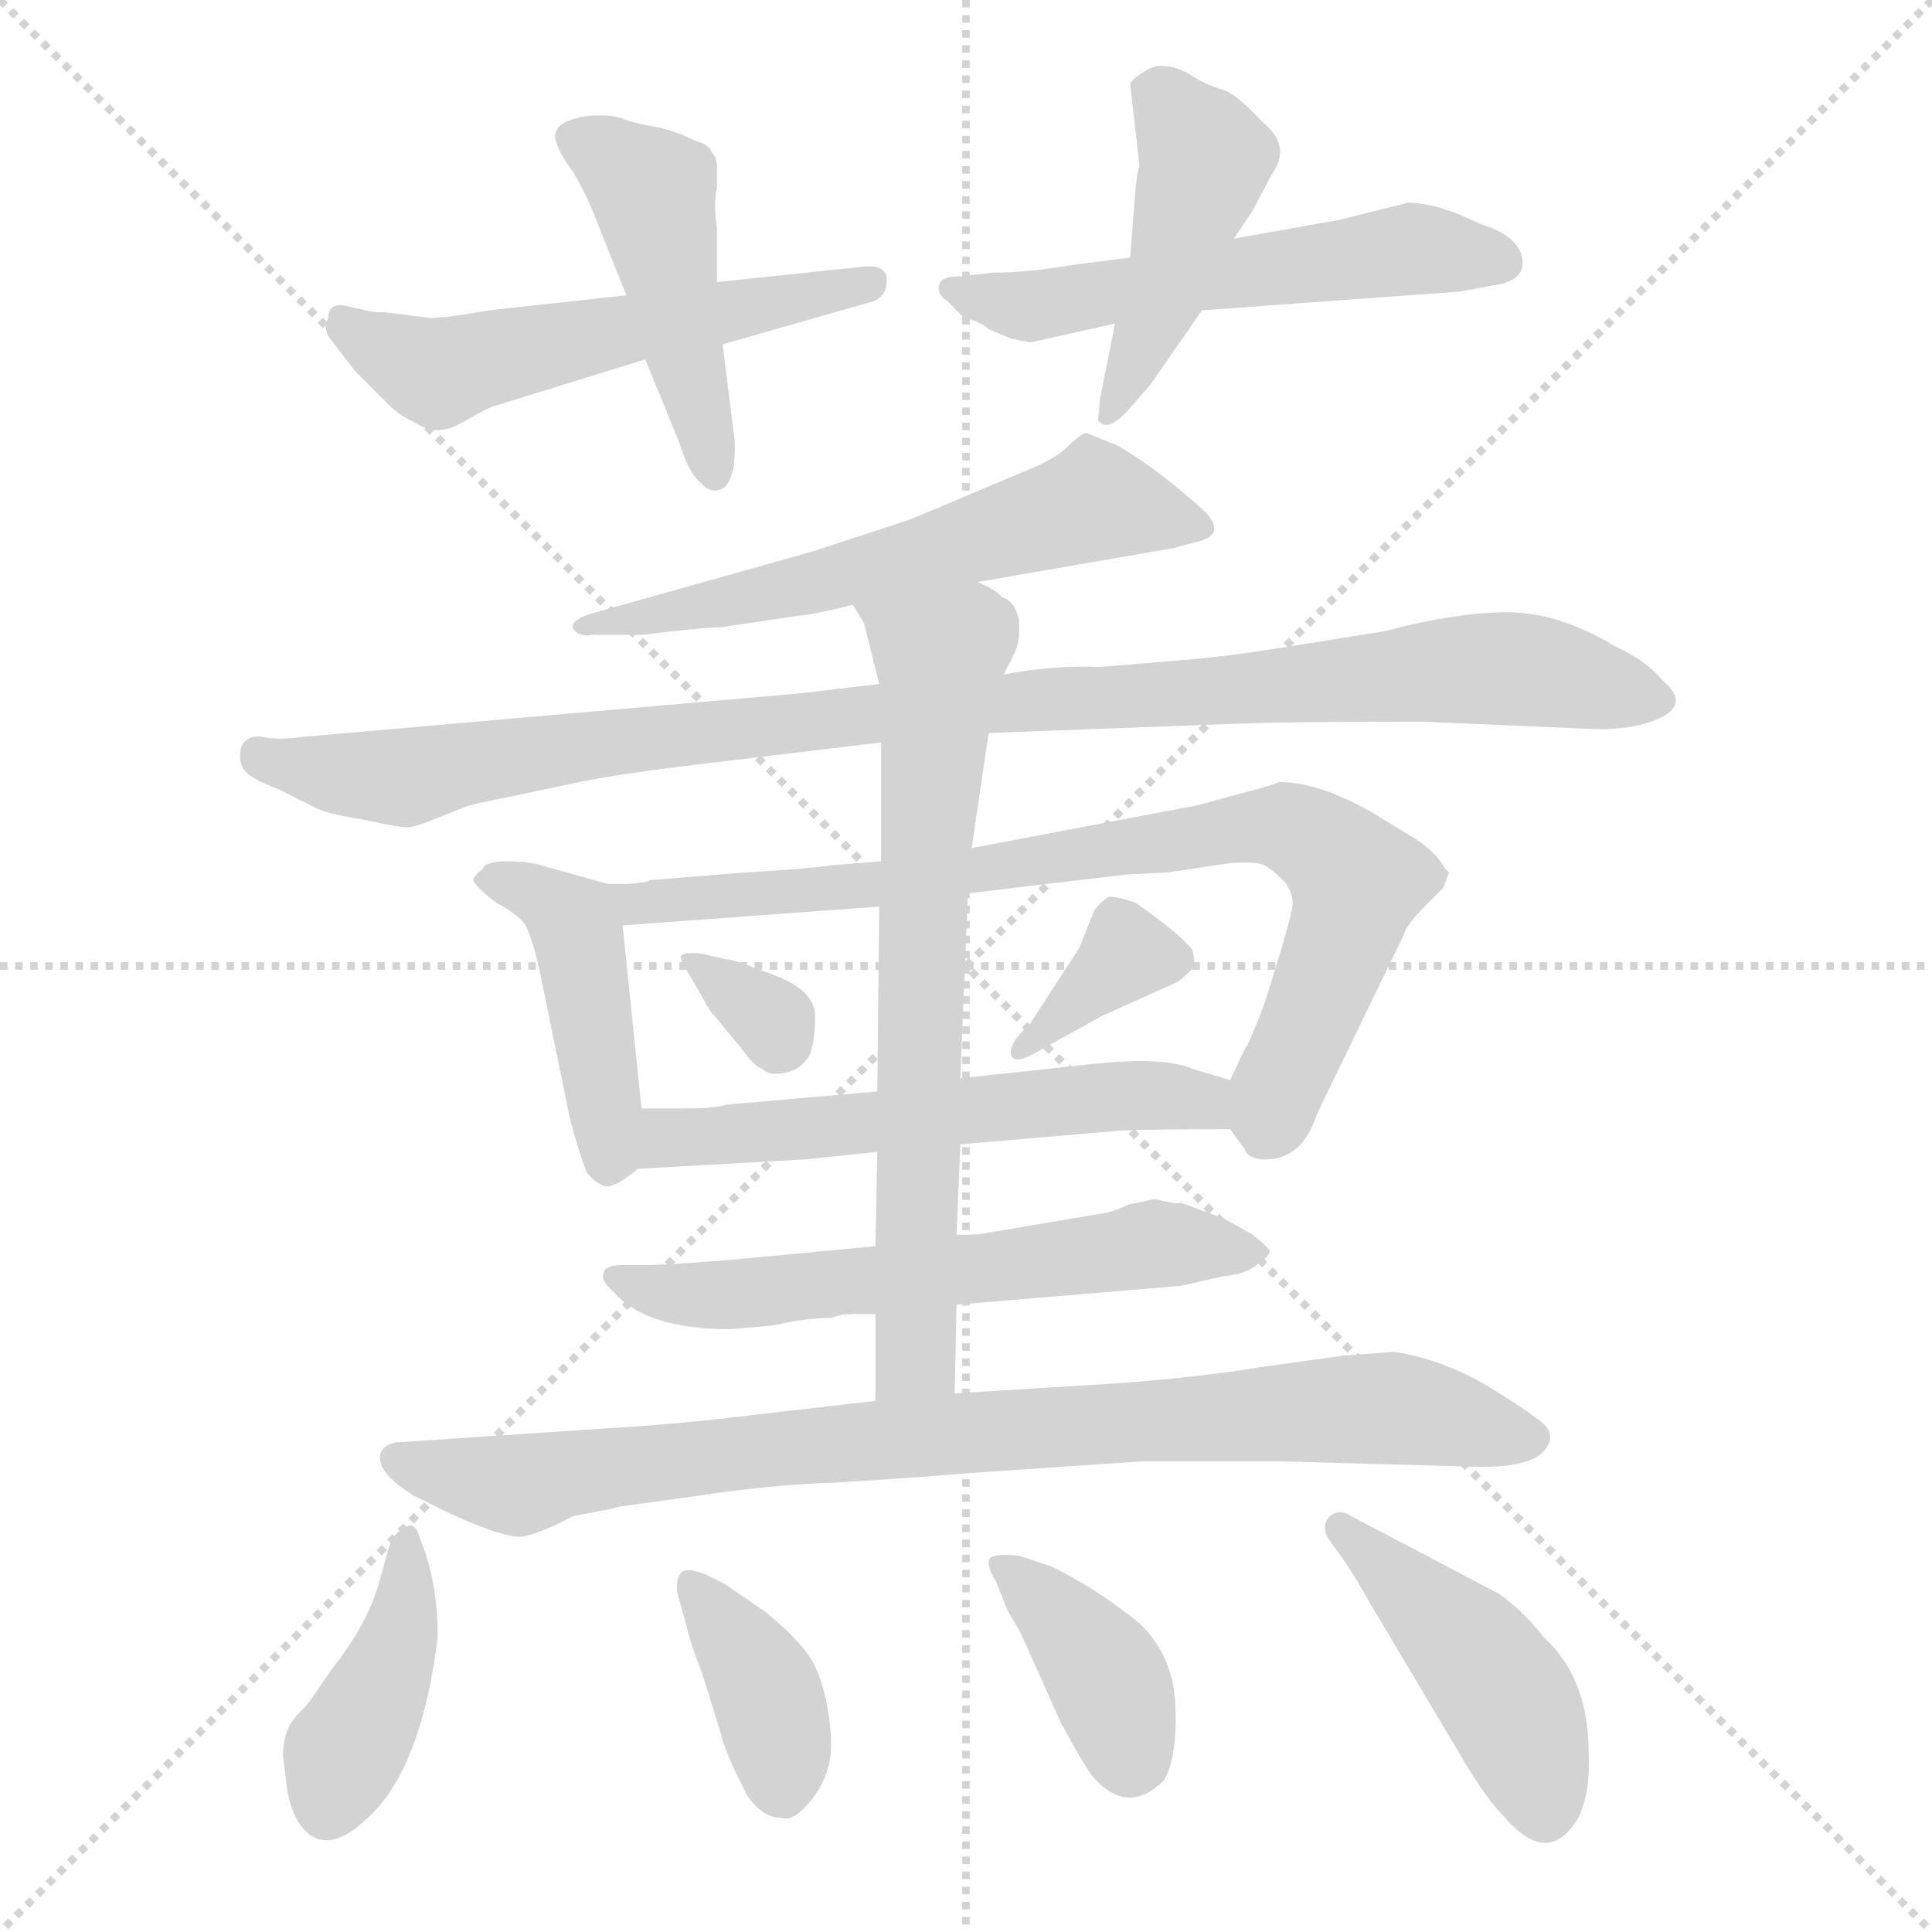 <svg version="1.1" viewBox="0 0 1024 1024" xmlns="http://www.w3.org/2000/svg">
  <g stroke="lightgray" stroke-dasharray="1,1" stroke-width="1" transform="scale(4, 4)">
    <line x1="0" y1="0" x2="256" y2="256"></line>
    <line x1="256" y1="0" x2="0" y2="256"></line>
    <line x1="128" y1="0" x2="128" y2="256"></line>
    <line x1="0" y1="128" x2="256" y2="128"></line>
  </g>
<g transform="scale(1, -1) translate(0, -855)">
   <style type="text/css">
    @keyframes keyframes0 {
      from {
       stroke: blue;
       stroke-dashoffset: 543;
       stroke-width: 128;
       }
       64% {
       animation-timing-function: step-end;
       stroke: blue;
       stroke-dashoffset: 0;
       stroke-width: 128;
       }
       to {
       stroke: black;
       stroke-width: 1024;
       }
       }
       #make-me-a-hanzi-animation-0 {
         animation: keyframes0 0.692s both;
         animation-delay: 0s;
         animation-timing-function: linear;
       }
    @keyframes keyframes1 {
      from {
       stroke: blue;
       stroke-dashoffset: 459;
       stroke-width: 128;
       }
       60% {
       animation-timing-function: step-end;
       stroke: blue;
       stroke-dashoffset: 0;
       stroke-width: 128;
       }
       to {
       stroke: black;
       stroke-width: 1024;
       }
       }
       #make-me-a-hanzi-animation-1 {
         animation: keyframes1 0.624s both;
         animation-delay: 0.692s;
         animation-timing-function: linear;
       }
    @keyframes keyframes2 {
      from {
       stroke: blue;
       stroke-dashoffset: 549;
       stroke-width: 128;
       }
       64% {
       animation-timing-function: step-end;
       stroke: blue;
       stroke-dashoffset: 0;
       stroke-width: 128;
       }
       to {
       stroke: black;
       stroke-width: 1024;
       }
       }
       #make-me-a-hanzi-animation-2 {
         animation: keyframes2 0.697s both;
         animation-delay: 1.315s;
         animation-timing-function: linear;
       }
    @keyframes keyframes3 {
      from {
       stroke: blue;
       stroke-dashoffset: 442;
       stroke-width: 128;
       }
       59% {
       animation-timing-function: step-end;
       stroke: blue;
       stroke-dashoffset: 0;
       stroke-width: 128;
       }
       to {
       stroke: black;
       stroke-width: 1024;
       }
       }
       #make-me-a-hanzi-animation-3 {
         animation: keyframes3 0.61s both;
         animation-delay: 2.012s;
         animation-timing-function: linear;
       }
    @keyframes keyframes4 {
      from {
       stroke: blue;
       stroke-dashoffset: 573;
       stroke-width: 128;
       }
       65% {
       animation-timing-function: step-end;
       stroke: blue;
       stroke-dashoffset: 0;
       stroke-width: 128;
       }
       to {
       stroke: black;
       stroke-width: 1024;
       }
       }
       #make-me-a-hanzi-animation-4 {
         animation: keyframes4 0.716s both;
         animation-delay: 2.622s;
         animation-timing-function: linear;
       }
    @keyframes keyframes5 {
      from {
       stroke: blue;
       stroke-dashoffset: 1002;
       stroke-width: 128;
       }
       77% {
       animation-timing-function: step-end;
       stroke: blue;
       stroke-dashoffset: 0;
       stroke-width: 128;
       }
       to {
       stroke: black;
       stroke-width: 1024;
       }
       }
       #make-me-a-hanzi-animation-5 {
         animation: keyframes5 1.065s both;
         animation-delay: 3.338s;
         animation-timing-function: linear;
       }
    @keyframes keyframes6 {
      from {
       stroke: blue;
       stroke-dashoffset: 440;
       stroke-width: 128;
       }
       59% {
       animation-timing-function: step-end;
       stroke: blue;
       stroke-dashoffset: 0;
       stroke-width: 128;
       }
       to {
       stroke: black;
       stroke-width: 1024;
       }
       }
       #make-me-a-hanzi-animation-6 {
         animation: keyframes6 0.608s both;
         animation-delay: 4.404s;
         animation-timing-function: linear;
       }
    @keyframes keyframes7 {
      from {
       stroke: blue;
       stroke-dashoffset: 801;
       stroke-width: 128;
       }
       72% {
       animation-timing-function: step-end;
       stroke: blue;
       stroke-dashoffset: 0;
       stroke-width: 128;
       }
       to {
       stroke: black;
       stroke-width: 1024;
       }
       }
       #make-me-a-hanzi-animation-7 {
         animation: keyframes7 0.902s both;
         animation-delay: 5.012s;
         animation-timing-function: linear;
       }
    @keyframes keyframes8 {
      from {
       stroke: blue;
       stroke-dashoffset: 320;
       stroke-width: 128;
       }
       51% {
       animation-timing-function: step-end;
       stroke: blue;
       stroke-dashoffset: 0;
       stroke-width: 128;
       }
       to {
       stroke: black;
       stroke-width: 1024;
       }
       }
       #make-me-a-hanzi-animation-8 {
         animation: keyframes8 0.51s both;
         animation-delay: 5.914s;
         animation-timing-function: linear;
       }
    @keyframes keyframes9 {
      from {
       stroke: blue;
       stroke-dashoffset: 354;
       stroke-width: 128;
       }
       54% {
       animation-timing-function: step-end;
       stroke: blue;
       stroke-dashoffset: 0;
       stroke-width: 128;
       }
       to {
       stroke: black;
       stroke-width: 1024;
       }
       }
       #make-me-a-hanzi-animation-9 {
         animation: keyframes9 0.538s both;
         animation-delay: 6.424s;
         animation-timing-function: linear;
       }
    @keyframes keyframes10 {
      from {
       stroke: blue;
       stroke-dashoffset: 562;
       stroke-width: 128;
       }
       65% {
       animation-timing-function: step-end;
       stroke: blue;
       stroke-dashoffset: 0;
       stroke-width: 128;
       }
       to {
       stroke: black;
       stroke-width: 1024;
       }
       }
       #make-me-a-hanzi-animation-10 {
         animation: keyframes10 0.707s both;
         animation-delay: 6.962s;
         animation-timing-function: linear;
       }
    @keyframes keyframes11 {
      from {
       stroke: blue;
       stroke-dashoffset: 597;
       stroke-width: 128;
       }
       66% {
       animation-timing-function: step-end;
       stroke: blue;
       stroke-dashoffset: 0;
       stroke-width: 128;
       }
       to {
       stroke: black;
       stroke-width: 1024;
       }
       }
       #make-me-a-hanzi-animation-11 {
         animation: keyframes11 0.736s both;
         animation-delay: 7.669s;
         animation-timing-function: linear;
       }
    @keyframes keyframes12 {
      from {
       stroke: blue;
       stroke-dashoffset: 694;
       stroke-width: 128;
       }
       69% {
       animation-timing-function: step-end;
       stroke: blue;
       stroke-dashoffset: 0;
       stroke-width: 128;
       }
       to {
       stroke: black;
       stroke-width: 1024;
       }
       }
       #make-me-a-hanzi-animation-12 {
         animation: keyframes12 0.815s both;
         animation-delay: 8.405s;
         animation-timing-function: linear;
       }
    @keyframes keyframes13 {
      from {
       stroke: blue;
       stroke-dashoffset: 862;
       stroke-width: 128;
       }
       74% {
       animation-timing-function: step-end;
       stroke: blue;
       stroke-dashoffset: 0;
       stroke-width: 128;
       }
       to {
       stroke: black;
       stroke-width: 1024;
       }
       }
       #make-me-a-hanzi-animation-13 {
         animation: keyframes13 0.951s both;
         animation-delay: 9.22s;
         animation-timing-function: linear;
       }
    @keyframes keyframes14 {
      from {
       stroke: blue;
       stroke-dashoffset: 404;
       stroke-width: 128;
       }
       57% {
       animation-timing-function: step-end;
       stroke: blue;
       stroke-dashoffset: 0;
       stroke-width: 128;
       }
       to {
       stroke: black;
       stroke-width: 1024;
       }
       }
       #make-me-a-hanzi-animation-14 {
         animation: keyframes14 0.579s both;
         animation-delay: 10.172s;
         animation-timing-function: linear;
       }
    @keyframes keyframes15 {
      from {
       stroke: blue;
       stroke-dashoffset: 375;
       stroke-width: 128;
       }
       55% {
       animation-timing-function: step-end;
       stroke: blue;
       stroke-dashoffset: 0;
       stroke-width: 128;
       }
       to {
       stroke: black;
       stroke-width: 1024;
       }
       }
       #make-me-a-hanzi-animation-15 {
         animation: keyframes15 0.555s both;
         animation-delay: 10.75s;
         animation-timing-function: linear;
       }
    @keyframes keyframes16 {
      from {
       stroke: blue;
       stroke-dashoffset: 380;
       stroke-width: 128;
       }
       55% {
       animation-timing-function: step-end;
       stroke: blue;
       stroke-dashoffset: 0;
       stroke-width: 128;
       }
       to {
       stroke: black;
       stroke-width: 1024;
       }
       }
       #make-me-a-hanzi-animation-16 {
         animation: keyframes16 0.559s both;
         animation-delay: 11.306s;
         animation-timing-function: linear;
       }
    @keyframes keyframes17 {
      from {
       stroke: blue;
       stroke-dashoffset: 443;
       stroke-width: 128;
       }
       59% {
       animation-timing-function: step-end;
       stroke: blue;
       stroke-dashoffset: 0;
       stroke-width: 128;
       }
       to {
       stroke: black;
       stroke-width: 1024;
       }
       }
       #make-me-a-hanzi-animation-17 {
         animation: keyframes17 0.611s both;
         animation-delay: 11.865s;
         animation-timing-function: linear;
       }
</style>
<path d="M 228.0 686.5 L 204.0 689.5 Q 196.0 689.5 194.0 690.5 L 185.0 692.5 Q 174.0 695.5 174.0 686.5 Q 171.0 680.5 175.0 675.5 L 188.0 658.5 L 206.0 640.5 Q 212.0 634.5 221.0 630.5 Q 231.0 623.5 244.0 630.5 Q 256.0 637.5 261.0 639.5 L 342.0 664.5 L 383.0 672.5 L 460.0 694.5 Q 470.0 696.5 470.0 706.5 Q 470.0 715.5 456.0 713.5 L 380.0 705.5 L 332.0 698.5 L 259.0 690.5 Q 237.0 686.5 228.0 686.5 Z" fill="lightgray"></path> 
<path d="M 342.0 664.5 L 360.0 620.5 Q 365.0 604.5 371.0 599.5 Q 376.0 593.5 382.0 595.5 Q 387.0 597.5 389.0 608.5 Q 390.0 619.5 389.0 624.5 L 383.0 672.5 L 380.0 705.5 L 380.0 734.5 Q 378.0 746.5 380.0 755.5 L 380.0 766.5 Q 380.0 771.5 377.0 774.5 Q 376.0 778.5 368.0 780.5 Q 361.0 784.5 349.0 787.5 Q 336.0 789.5 329.0 792.5 Q 322.0 794.5 311.0 793.5 Q 299.0 791.5 296.0 787.5 Q 293.0 783.5 295.0 779.5 Q 296.0 774.5 304.0 763.5 Q 311.0 751.5 316.0 738.5 L 332.0 698.5 L 342.0 664.5 Z" fill="lightgray"></path> 
<path d="M 546.0 673.5 L 591.0 683.5 L 637.0 690.5 L 774.0 700.5 L 790.0 703.5 Q 807.0 705.5 807.0 715.5 Q 807.0 729.5 784.0 736.5 Q 762.0 747.5 746.0 747.5 L 710.0 738.5 L 654.0 728.5 L 599.0 718.5 L 568.0 714.5 Q 545.0 710.5 526.0 710.5 L 509.0 708.5 Q 499.0 708.5 498.0 704.5 Q 496.0 699.5 502.0 695.5 L 511.0 686.5 Q 520.0 684.5 524.0 680.5 L 536.0 675.5 L 546.0 673.5 Z" fill="lightgray"></path> 
<path d="M 591.0 683.5 L 583.0 643.5 L 582.0 632.5 Q 586.0 625.5 597.0 636.5 L 610.0 651.5 L 637.0 690.5 L 654.0 728.5 L 664.0 743.5 L 674.0 762.5 Q 685.0 777.5 669.0 790.5 Q 655.0 805.5 648.0 807.5 Q 640.0 809.5 629.0 816.5 Q 617.0 822.5 609.0 818.5 Q 600.0 813.5 599.0 810.5 L 604.0 766.5 Q 603.0 765.5 602.0 756.5 L 599.0 718.5 L 591.0 683.5 Z" fill="lightgray"></path> 
<path d="M 518.0 546.5 L 622.0 564.5 L 637.0 568.5 Q 649.0 572.5 639.0 583.5 Q 615.0 605.5 593.0 618.5 L 576.0 625.5 Q 573.0 625.5 564.0 616.5 Q 557.0 610.5 539.0 603.5 L 482.0 579.5 L 430.0 562.5 L 316.0 530.5 Q 298.0 525.5 306.0 519.5 Q 310.0 517.5 313.0 518.5 L 340.0 518.5 Q 373.0 522.5 382.0 522.5 L 422.0 528.5 Q 433.0 529.5 452.0 534.5 L 518.0 546.5 Z" fill="lightgray"></path> 
<path d="M 524.0 466.5 L 658.0 471.5 Q 684.0 472.5 754.0 472.5 L 847.0 468.5 Q 864.0 468.5 875.0 472.5 Q 898.0 480.5 881.0 494.5 Q 873.0 504.5 856.0 512.5 Q 826.0 530.5 799.0 530.5 Q 772.0 530.5 734.0 520.5 L 678.0 511.5 Q 653.0 507.5 631.0 505.5 L 583.0 501.5 Q 558.0 502.5 532.0 497.5 L 466.0 492.5 L 424.0 487.5 L 161.0 464.5 Q 147.0 462.5 139.0 464.5 Q 131.0 465.5 128.0 459.5 Q 126.0 452.5 129.0 447.5 Q 132.0 442.5 148.0 436.5 L 168.0 426.5 Q 174.0 423.5 193.0 420.5 Q 211.0 416.5 216.0 416.5 Q 220.0 416.5 232.0 421.5 L 247.0 427.5 Q 249.0 428.5 274.0 433.5 L 307.0 440.5 Q 327.0 444.5 359.0 448.5 L 467.0 461.5 L 524.0 466.5 Z" fill="lightgray"></path> 
<path d="M 322.0 386.5 L 290.0 395.5 Q 281.0 398.5 269.0 398.5 Q 257.0 398.5 256.0 394.5 Q 252.0 391.5 251.0 389.5 Q 250.0 386.5 263.0 376.5 Q 273.0 371.5 278.0 365.5 Q 282.0 358.5 286.0 340.5 L 302.0 262.5 Q 306.0 246.5 311.0 233.5 Q 315.0 228.5 320.0 226.5 Q 325.0 224.5 338.0 235.5 C 343.0 239.5 343.0 239.5 340.0 267.5 L 330.0 364.5 C 328.0 384.5 328.0 384.5 322.0 386.5 Z" fill="lightgray"></path> 
<path d="M 333.0 386.5 L 322.0 386.5 C 292.0 385.5 300.0 362.5 330.0 364.5 L 466.0 374.5 L 513.0 381.5 L 597.0 391.5 L 618.0 392.5 L 652.0 397.5 Q 665.0 398.5 670.0 396.5 Q 674.0 394.5 681.0 387.5 Q 686.0 380.5 685.0 374.5 Q 684.0 368.5 679.0 351.5 L 670.0 322.5 Q 662.0 301.5 660.0 299.5 L 652.0 282.5 C 644.0 266.5 644.0 266.5 652.0 256.5 L 660.0 245.5 Q 661.0 241.5 669.0 240.5 Q 690.0 239.5 698.0 264.5 L 744.0 359.5 Q 745.0 364.5 757.0 376.5 L 765.0 384.5 L 768.0 392.5 L 766.0 394.5 Q 761.0 403.5 750.0 410.5 L 727.0 424.5 Q 699.0 440.5 678.0 440.5 Q 674.0 438.5 654.0 433.5 Q 633.0 427.5 631.0 427.5 L 515.0 405.5 L 467.0 398.5 L 442.0 396.5 Q 428.0 394.5 394.0 392.5 L 344.0 388.5 Q 345.0 387.5 333.0 386.5 Z" fill="lightgray"></path> 
<path d="M 385.0 346.5 L 372.0 349.5 Q 363.0 350.5 361.0 348.5 Q 360.0 347.5 364.0 340.5 L 370.0 330.5 Q 377.0 317.5 378.0 317.5 L 392.0 300.5 Q 400.0 289.5 404.0 288.5 Q 408.0 284.5 416.0 286.5 Q 424.0 287.5 429.0 295.5 Q 432.0 302.5 432.0 316.5 Q 432.0 329.5 412.0 337.5 L 396.0 343.5 Q 388.0 346.5 385.0 346.5 Z" fill="lightgray"></path> 
<path d="M 536.0 295.5 Q 538.0 291.5 546.0 295.5 L 584.0 316.5 L 624.0 334.5 Q 627.0 336.5 632.0 341.5 Q 634.0 342.5 632.0 351.5 Q 626.0 359.5 602.0 376.5 Q 590.0 380.5 587.0 379.5 Q 582.0 375.5 580.0 372.5 L 572.0 352.5 L 546.0 312.5 Q 534.0 301.5 536.0 295.5 Z" fill="lightgray"></path> 
<path d="M 338.0 235.5 L 427.0 240.5 L 465.0 244.5 L 509.0 248.5 L 591.0 255.5 Q 600.0 256.5 652.0 256.5 C 682.0 256.5 681.0 273.5 652.0 282.5 L 632.0 288.5 Q 616.0 295.5 574.0 290.5 L 509.0 283.5 L 465.0 276.5 L 385.0 269.5 Q 379.0 267.5 364.0 267.5 L 340.0 267.5 C 310.0 267.5 308.0 233.5 338.0 235.5 Z" fill="lightgray"></path> 
<path d="M 464.0 194.5 L 390.0 187.5 Q 354.0 184.5 343.0 184.5 L 330.0 184.5 Q 321.0 184.5 320.0 180.5 Q 318.0 176.5 325.0 170.5 Q 342.0 150.5 387.0 150.5 L 410.0 152.5 Q 427.0 156.5 441.0 156.5 Q 445.0 158.5 452.0 158.5 L 464.0 158.5 L 507.0 163.5 L 626.0 173.5 L 648.0 178.5 Q 660.0 179.5 666.0 184.5 Q 672.0 188.5 673.0 191.5 Q 673.0 193.5 664.0 200.5 Q 647.0 210.5 645.0 210.5 L 626.0 217.5 Q 624.0 216.5 612.0 219.5 L 598.0 216.5 Q 590.0 212.5 582.0 211.5 L 523.0 201.5 Q 520.0 200.5 507.0 200.5 L 464.0 194.5 Z" fill="lightgray"></path> 
<path d="M 465.0 244.5 L 464.0 194.5 L 464.0 158.5 L 464.0 112.5 C 464.0 82.5 505.0 86.5 506.0 116.5 L 507.0 163.5 L 507.0 200.5 L 509.0 248.5 L 509.0 283.5 L 513.0 381.5 L 515.0 405.5 L 524.0 466.5 L 532.0 497.5 L 538.0 509.5 Q 541.0 516.5 540.0 526.5 Q 538.0 536.5 531.0 538.5 Q 528.0 542.5 518.0 546.5 C 492.0 562.5 438.0 561.5 452.0 534.5 L 458.0 524.5 L 466.0 492.5 L 467.0 461.5 L 467.0 398.5 L 466.0 374.5 L 465.0 276.5 L 465.0 244.5 Z" fill="lightgray"></path> 
<path d="M 464.0 112.5 L 403.0 105.5 Q 363.0 100.5 330.0 98.5 L 210.0 90.5 Q 204.0 89.5 202.0 85.5 Q 198.0 75.5 219.0 62.5 L 239.0 52.5 Q 266.0 40.5 275.0 40.5 Q 283.0 40.5 304.0 51.5 L 325.0 55.5 Q 327.0 56.5 336.0 57.5 L 372.0 62.5 Q 398.0 66.5 427.0 68.5 Q 455.0 69.5 518.0 74.5 L 606.0 80.5 L 678.0 80.5 L 785.0 77.5 Q 817.0 77.5 821.0 90.5 Q 823.0 94.5 819.0 99.5 Q 814.0 104.5 790.0 119.5 Q 765.0 134.5 739.0 138.5 L 712.0 136.5 L 669.0 130.5 Q 626.0 123.5 571.0 120.5 L 506.0 116.5 L 464.0 112.5 Z" fill="lightgray"></path> 
<path d="M 150.0 -75.5 L 152.0 -91.5 Q 153.0 -101.5 158.0 -110.5 Q 172.0 -132.5 198.0 -105.5 Q 224.0 -78.5 232.0 -12.5 Q 232.0 16.5 223.0 38.5 Q 220.0 49.5 215.0 45.5 Q 209.0 43.5 206.0 34.5 L 201.0 16.5 Q 195.0 -5.5 176.0 -29.5 L 165.0 -45.5 Q 164.0 -47.5 157.0 -54.5 Q 150.0 -62.5 150.0 -75.5 Z" fill="lightgray"></path> 
<path d="M 359.0 10.5 L 363.0 -3.5 Q 366.0 -16.5 372.0 -31.5 L 382.0 -63.5 Q 384.0 -73.5 396.0 -96.5 Q 404.0 -108.5 414.0 -108.5 Q 420.0 -110.5 428.0 -101.5 Q 436.0 -92.5 439.0 -81.5 Q 442.0 -71.5 439.0 -52.5 Q 436.0 -34.5 430.0 -24.5 Q 424.0 -14.5 406.0 0.5 L 384.0 15.5 L 374.0 20.5 Q 364.0 24.5 361.0 21.5 Q 358.0 17.5 359.0 10.5 Z" fill="lightgray"></path> 
<path d="M 528.0 16.5 L 534.0 1.5 L 541.0 -10.5 L 562.0 -57.5 Q 576.0 -83.5 580.0 -87.5 Q 598.0 -107.5 617.0 -88.5 Q 624.0 -76.5 623.0 -49.5 Q 622.0 -22.5 604.0 -5.5 Q 592.0 4.5 576.0 14.5 Q 559.0 24.5 555.0 25.5 L 540.0 30.5 Q 528.0 31.5 525.0 29.5 Q 522.0 26.5 528.0 16.5 Z" fill="lightgray"></path> 
<path d="M 704.0 39.5 L 712.0 28.5 Q 720.0 16.5 726.0 5.5 L 776.0 -78.5 Q 788.0 -98.5 796.0 -106.5 Q 821.0 -136.5 837.0 -107.5 Q 843.0 -94.5 842.0 -73.5 Q 842.0 -34.5 818.0 -12.5 Q 806.0 2.5 794.0 10.5 L 716.0 51.5 Q 710.0 55.5 705.0 51.5 Q 700.0 46.5 704.0 39.5 Z" fill="lightgray"></path> 
      <clipPath id="make-me-a-hanzi-clip-0">
      <path d="M 228.0 686.5 L 204.0 689.5 Q 196.0 689.5 194.0 690.5 L 185.0 692.5 Q 174.0 695.5 174.0 686.5 Q 171.0 680.5 175.0 675.5 L 188.0 658.5 L 206.0 640.5 Q 212.0 634.5 221.0 630.5 Q 231.0 623.5 244.0 630.5 Q 256.0 637.5 261.0 639.5 L 342.0 664.5 L 383.0 672.5 L 460.0 694.5 Q 470.0 696.5 470.0 706.5 Q 470.0 715.5 456.0 713.5 L 380.0 705.5 L 332.0 698.5 L 259.0 690.5 Q 237.0 686.5 228.0 686.5 Z" fill="lightgray"></path>
      </clipPath>
      <path clip-path="url(#make-me-a-hanzi-clip-0)" d="M 184.0 681.5 L 231.0 657.5 L 460.0 704.5 " fill="none" id="make-me-a-hanzi-animation-0" stroke-dasharray="415 830" stroke-linecap="round"></path>

      <clipPath id="make-me-a-hanzi-clip-1">
      <path d="M 342.0 664.5 L 360.0 620.5 Q 365.0 604.5 371.0 599.5 Q 376.0 593.5 382.0 595.5 Q 387.0 597.5 389.0 608.5 Q 390.0 619.5 389.0 624.5 L 383.0 672.5 L 380.0 705.5 L 380.0 734.5 Q 378.0 746.5 380.0 755.5 L 380.0 766.5 Q 380.0 771.5 377.0 774.5 Q 376.0 778.5 368.0 780.5 Q 361.0 784.5 349.0 787.5 Q 336.0 789.5 329.0 792.5 Q 322.0 794.5 311.0 793.5 Q 299.0 791.5 296.0 787.5 Q 293.0 783.5 295.0 779.5 Q 296.0 774.5 304.0 763.5 Q 311.0 751.5 316.0 738.5 L 332.0 698.5 L 342.0 664.5 Z" fill="lightgray"></path>
      </clipPath>
      <path clip-path="url(#make-me-a-hanzi-clip-1)" d="M 303.0 782.5 L 346.0 753.5 L 379.0 605.5 " fill="none" id="make-me-a-hanzi-animation-1" stroke-dasharray="331 662" stroke-linecap="round"></path>

      <clipPath id="make-me-a-hanzi-clip-2">
      <path d="M 546.0 673.5 L 591.0 683.5 L 637.0 690.5 L 774.0 700.5 L 790.0 703.5 Q 807.0 705.5 807.0 715.5 Q 807.0 729.5 784.0 736.5 Q 762.0 747.5 746.0 747.5 L 710.0 738.5 L 654.0 728.5 L 599.0 718.5 L 568.0 714.5 Q 545.0 710.5 526.0 710.5 L 509.0 708.5 Q 499.0 708.5 498.0 704.5 Q 496.0 699.5 502.0 695.5 L 511.0 686.5 Q 520.0 684.5 524.0 680.5 L 536.0 675.5 L 546.0 673.5 Z" fill="lightgray"></path>
      </clipPath>
      <path clip-path="url(#make-me-a-hanzi-clip-2)" d="M 505.0 702.5 L 550.0 692.5 L 746.0 722.5 L 794.0 717.5 " fill="none" id="make-me-a-hanzi-animation-2" stroke-dasharray="421 842" stroke-linecap="round"></path>

      <clipPath id="make-me-a-hanzi-clip-3">
      <path d="M 591.0 683.5 L 583.0 643.5 L 582.0 632.5 Q 586.0 625.5 597.0 636.5 L 610.0 651.5 L 637.0 690.5 L 654.0 728.5 L 664.0 743.5 L 674.0 762.5 Q 685.0 777.5 669.0 790.5 Q 655.0 805.5 648.0 807.5 Q 640.0 809.5 629.0 816.5 Q 617.0 822.5 609.0 818.5 Q 600.0 813.5 599.0 810.5 L 604.0 766.5 Q 603.0 765.5 602.0 756.5 L 599.0 718.5 L 591.0 683.5 Z" fill="lightgray"></path>
      </clipPath>
      <path clip-path="url(#make-me-a-hanzi-clip-3)" d="M 612.0 804.5 L 639.0 771.5 L 620.0 705.5 L 589.0 637.5 " fill="none" id="make-me-a-hanzi-animation-3" stroke-dasharray="314 628" stroke-linecap="round"></path>

      <clipPath id="make-me-a-hanzi-clip-4">
      <path d="M 518.0 546.5 L 622.0 564.5 L 637.0 568.5 Q 649.0 572.5 639.0 583.5 Q 615.0 605.5 593.0 618.5 L 576.0 625.5 Q 573.0 625.5 564.0 616.5 Q 557.0 610.5 539.0 603.5 L 482.0 579.5 L 430.0 562.5 L 316.0 530.5 Q 298.0 525.5 306.0 519.5 Q 310.0 517.5 313.0 518.5 L 340.0 518.5 Q 373.0 522.5 382.0 522.5 L 422.0 528.5 Q 433.0 529.5 452.0 534.5 L 518.0 546.5 Z" fill="lightgray"></path>
      </clipPath>
      <path clip-path="url(#make-me-a-hanzi-clip-4)" d="M 627.0 577.5 L 580.0 588.5 L 440.0 547.5 L 320.0 523.5 " fill="none" id="make-me-a-hanzi-animation-4" stroke-dasharray="445 890" stroke-linecap="round"></path>

      <clipPath id="make-me-a-hanzi-clip-5">
      <path d="M 524.0 466.5 L 658.0 471.5 Q 684.0 472.5 754.0 472.5 L 847.0 468.5 Q 864.0 468.5 875.0 472.5 Q 898.0 480.5 881.0 494.5 Q 873.0 504.5 856.0 512.5 Q 826.0 530.5 799.0 530.5 Q 772.0 530.5 734.0 520.5 L 678.0 511.5 Q 653.0 507.5 631.0 505.5 L 583.0 501.5 Q 558.0 502.5 532.0 497.5 L 466.0 492.5 L 424.0 487.5 L 161.0 464.5 Q 147.0 462.5 139.0 464.5 Q 131.0 465.5 128.0 459.5 Q 126.0 452.5 129.0 447.5 Q 132.0 442.5 148.0 436.5 L 168.0 426.5 Q 174.0 423.5 193.0 420.5 Q 211.0 416.5 216.0 416.5 Q 220.0 416.5 232.0 421.5 L 247.0 427.5 Q 249.0 428.5 274.0 433.5 L 307.0 440.5 Q 327.0 444.5 359.0 448.5 L 467.0 461.5 L 524.0 466.5 Z" fill="lightgray"></path>
      </clipPath>
      <path clip-path="url(#make-me-a-hanzi-clip-5)" d="M 137.0 454.5 L 214.0 443.5 L 447.0 475.5 L 773.0 500.5 L 824.0 497.5 L 877.0 483.5 " fill="none" id="make-me-a-hanzi-animation-5" stroke-dasharray="874 1748" stroke-linecap="round"></path>

      <clipPath id="make-me-a-hanzi-clip-6">
      <path d="M 322.0 386.5 L 290.0 395.5 Q 281.0 398.5 269.0 398.5 Q 257.0 398.5 256.0 394.5 Q 252.0 391.5 251.0 389.5 Q 250.0 386.5 263.0 376.5 Q 273.0 371.5 278.0 365.5 Q 282.0 358.5 286.0 340.5 L 302.0 262.5 Q 306.0 246.5 311.0 233.5 Q 315.0 228.5 320.0 226.5 Q 325.0 224.5 338.0 235.5 C 343.0 239.5 343.0 239.5 340.0 267.5 L 330.0 364.5 C 328.0 384.5 328.0 384.5 322.0 386.5 Z" fill="lightgray"></path>
      </clipPath>
      <path clip-path="url(#make-me-a-hanzi-clip-6)" d="M 256.0 389.5 L 282.0 382.5 L 304.0 366.5 L 322.0 237.5 " fill="none" id="make-me-a-hanzi-animation-6" stroke-dasharray="312 624" stroke-linecap="round"></path>

      <clipPath id="make-me-a-hanzi-clip-7">
      <path d="M 333.0 386.5 L 322.0 386.5 C 292.0 385.5 300.0 362.5 330.0 364.5 L 466.0 374.5 L 513.0 381.5 L 597.0 391.5 L 618.0 392.5 L 652.0 397.5 Q 665.0 398.5 670.0 396.5 Q 674.0 394.5 681.0 387.5 Q 686.0 380.5 685.0 374.5 Q 684.0 368.5 679.0 351.5 L 670.0 322.5 Q 662.0 301.5 660.0 299.5 L 652.0 282.5 C 644.0 266.5 644.0 266.5 652.0 256.5 L 660.0 245.5 Q 661.0 241.5 669.0 240.5 Q 690.0 239.5 698.0 264.5 L 744.0 359.5 Q 745.0 364.5 757.0 376.5 L 765.0 384.5 L 768.0 392.5 L 766.0 394.5 Q 761.0 403.5 750.0 410.5 L 727.0 424.5 Q 699.0 440.5 678.0 440.5 Q 674.0 438.5 654.0 433.5 Q 633.0 427.5 631.0 427.5 L 515.0 405.5 L 467.0 398.5 L 442.0 396.5 Q 428.0 394.5 394.0 392.5 L 344.0 388.5 Q 345.0 387.5 333.0 386.5 Z" fill="lightgray"></path>
      </clipPath>
      <path clip-path="url(#make-me-a-hanzi-clip-7)" d="M 328.0 382.5 L 340.0 376.5 L 458.0 384.5 L 681.0 417.5 L 707.0 402.5 L 719.0 387.5 L 672.0 257.5 " fill="none" id="make-me-a-hanzi-animation-7" stroke-dasharray="673 1346" stroke-linecap="round"></path>

      <clipPath id="make-me-a-hanzi-clip-8">
      <path d="M 385.0 346.5 L 372.0 349.5 Q 363.0 350.5 361.0 348.5 Q 360.0 347.5 364.0 340.5 L 370.0 330.5 Q 377.0 317.5 378.0 317.5 L 392.0 300.5 Q 400.0 289.5 404.0 288.5 Q 408.0 284.5 416.0 286.5 Q 424.0 287.5 429.0 295.5 Q 432.0 302.5 432.0 316.5 Q 432.0 329.5 412.0 337.5 L 396.0 343.5 Q 388.0 346.5 385.0 346.5 Z" fill="lightgray"></path>
      </clipPath>
      <path clip-path="url(#make-me-a-hanzi-clip-8)" d="M 367.0 346.5 L 410.0 313.5 L 413.0 304.5 " fill="none" id="make-me-a-hanzi-animation-8" stroke-dasharray="192 384" stroke-linecap="round"></path>

      <clipPath id="make-me-a-hanzi-clip-9">
      <path d="M 536.0 295.5 Q 538.0 291.5 546.0 295.5 L 584.0 316.5 L 624.0 334.5 Q 627.0 336.5 632.0 341.5 Q 634.0 342.5 632.0 351.5 Q 626.0 359.5 602.0 376.5 Q 590.0 380.5 587.0 379.5 Q 582.0 375.5 580.0 372.5 L 572.0 352.5 L 546.0 312.5 Q 534.0 301.5 536.0 295.5 Z" fill="lightgray"></path>
      </clipPath>
      <path clip-path="url(#make-me-a-hanzi-clip-9)" d="M 621.0 346.5 L 595.0 346.5 L 541.0 298.5 " fill="none" id="make-me-a-hanzi-animation-9" stroke-dasharray="226 452" stroke-linecap="round"></path>

      <clipPath id="make-me-a-hanzi-clip-10">
      <path d="M 338.0 235.5 L 427.0 240.5 L 465.0 244.5 L 509.0 248.5 L 591.0 255.5 Q 600.0 256.5 652.0 256.5 C 682.0 256.5 681.0 273.5 652.0 282.5 L 632.0 288.5 Q 616.0 295.5 574.0 290.5 L 509.0 283.5 L 465.0 276.5 L 385.0 269.5 Q 379.0 267.5 364.0 267.5 L 340.0 267.5 C 310.0 267.5 308.0 233.5 338.0 235.5 Z" fill="lightgray"></path>
      </clipPath>
      <path clip-path="url(#make-me-a-hanzi-clip-10)" d="M 345.0 240.5 L 358.0 252.5 L 645.0 276.5 " fill="none" id="make-me-a-hanzi-animation-10" stroke-dasharray="434 868" stroke-linecap="round"></path>

      <clipPath id="make-me-a-hanzi-clip-11">
      <path d="M 464.0 194.5 L 390.0 187.5 Q 354.0 184.5 343.0 184.5 L 330.0 184.5 Q 321.0 184.5 320.0 180.5 Q 318.0 176.5 325.0 170.5 Q 342.0 150.5 387.0 150.5 L 410.0 152.5 Q 427.0 156.5 441.0 156.5 Q 445.0 158.5 452.0 158.5 L 464.0 158.5 L 507.0 163.5 L 626.0 173.5 L 648.0 178.5 Q 660.0 179.5 666.0 184.5 Q 672.0 188.5 673.0 191.5 Q 673.0 193.5 664.0 200.5 Q 647.0 210.5 645.0 210.5 L 626.0 217.5 Q 624.0 216.5 612.0 219.5 L 598.0 216.5 Q 590.0 212.5 582.0 211.5 L 523.0 201.5 Q 520.0 200.5 507.0 200.5 L 464.0 194.5 Z" fill="lightgray"></path>
      </clipPath>
      <path clip-path="url(#make-me-a-hanzi-clip-11)" d="M 327.0 177.5 L 354.0 169.5 L 391.0 168.5 L 610.0 195.5 L 665.0 192.5 " fill="none" id="make-me-a-hanzi-animation-11" stroke-dasharray="469 938" stroke-linecap="round"></path>

      <clipPath id="make-me-a-hanzi-clip-12">
      <path d="M 465.0 244.5 L 464.0 194.5 L 464.0 158.5 L 464.0 112.5 C 464.0 82.5 505.0 86.5 506.0 116.5 L 507.0 163.5 L 507.0 200.5 L 509.0 248.5 L 509.0 283.5 L 513.0 381.5 L 515.0 405.5 L 524.0 466.5 L 532.0 497.5 L 538.0 509.5 Q 541.0 516.5 540.0 526.5 Q 538.0 536.5 531.0 538.5 Q 528.0 542.5 518.0 546.5 C 492.0 562.5 438.0 561.5 452.0 534.5 L 458.0 524.5 L 466.0 492.5 L 467.0 461.5 L 467.0 398.5 L 466.0 374.5 L 465.0 276.5 L 465.0 244.5 Z" fill="lightgray"></path>
      </clipPath>
      <path clip-path="url(#make-me-a-hanzi-clip-12)" d="M 459.0 532.5 L 490.0 513.5 L 499.0 500.5 L 488.0 353.5 L 486.0 140.5 L 470.0 120.5 " fill="none" id="make-me-a-hanzi-animation-12" stroke-dasharray="566 1132" stroke-linecap="round"></path>

      <clipPath id="make-me-a-hanzi-clip-13">
      <path d="M 464.0 112.5 L 403.0 105.5 Q 363.0 100.5 330.0 98.5 L 210.0 90.5 Q 204.0 89.5 202.0 85.5 Q 198.0 75.5 219.0 62.5 L 239.0 52.5 Q 266.0 40.5 275.0 40.5 Q 283.0 40.5 304.0 51.5 L 325.0 55.5 Q 327.0 56.5 336.0 57.5 L 372.0 62.5 Q 398.0 66.5 427.0 68.5 Q 455.0 69.5 518.0 74.5 L 606.0 80.5 L 678.0 80.5 L 785.0 77.5 Q 817.0 77.5 821.0 90.5 Q 823.0 94.5 819.0 99.5 Q 814.0 104.5 790.0 119.5 Q 765.0 134.5 739.0 138.5 L 712.0 136.5 L 669.0 130.5 Q 626.0 123.5 571.0 120.5 L 506.0 116.5 L 464.0 112.5 Z" fill="lightgray"></path>
      </clipPath>
      <path clip-path="url(#make-me-a-hanzi-clip-13)" d="M 210.0 81.5 L 275.0 67.5 L 428.0 89.5 L 709.0 108.5 L 740.0 108.5 L 811.0 92.5 " fill="none" id="make-me-a-hanzi-animation-13" stroke-dasharray="734 1468" stroke-linecap="round"></path>

      <clipPath id="make-me-a-hanzi-clip-14">
      <path d="M 150.0 -75.5 L 152.0 -91.5 Q 153.0 -101.5 158.0 -110.5 Q 172.0 -132.5 198.0 -105.5 Q 224.0 -78.5 232.0 -12.5 Q 232.0 16.5 223.0 38.5 Q 220.0 49.5 215.0 45.5 Q 209.0 43.5 206.0 34.5 L 201.0 16.5 Q 195.0 -5.5 176.0 -29.5 L 165.0 -45.5 Q 164.0 -47.5 157.0 -54.5 Q 150.0 -62.5 150.0 -75.5 Z" fill="lightgray"></path>
      </clipPath>
      <path clip-path="url(#make-me-a-hanzi-clip-14)" d="M 214.0 36.5 L 210.0 -18.5 L 173.0 -103.5 " fill="none" id="make-me-a-hanzi-animation-14" stroke-dasharray="276 552" stroke-linecap="round"></path>

      <clipPath id="make-me-a-hanzi-clip-15">
      <path d="M 359.0 10.5 L 363.0 -3.5 Q 366.0 -16.5 372.0 -31.5 L 382.0 -63.5 Q 384.0 -73.5 396.0 -96.5 Q 404.0 -108.5 414.0 -108.5 Q 420.0 -110.5 428.0 -101.5 Q 436.0 -92.5 439.0 -81.5 Q 442.0 -71.5 439.0 -52.5 Q 436.0 -34.5 430.0 -24.5 Q 424.0 -14.5 406.0 0.5 L 384.0 15.5 L 374.0 20.5 Q 364.0 24.5 361.0 21.5 Q 358.0 17.5 359.0 10.5 Z" fill="lightgray"></path>
      </clipPath>
      <path clip-path="url(#make-me-a-hanzi-clip-15)" d="M 367.0 14.5 L 406.0 -42.5 L 414.0 -91.5 " fill="none" id="make-me-a-hanzi-animation-15" stroke-dasharray="247 494" stroke-linecap="round"></path>

      <clipPath id="make-me-a-hanzi-clip-16">
      <path d="M 528.0 16.5 L 534.0 1.5 L 541.0 -10.5 L 562.0 -57.5 Q 576.0 -83.5 580.0 -87.5 Q 598.0 -107.5 617.0 -88.5 Q 624.0 -76.5 623.0 -49.5 Q 622.0 -22.5 604.0 -5.5 Q 592.0 4.5 576.0 14.5 Q 559.0 24.5 555.0 25.5 L 540.0 30.5 Q 528.0 31.5 525.0 29.5 Q 522.0 26.5 528.0 16.5 Z" fill="lightgray"></path>
      </clipPath>
      <path clip-path="url(#make-me-a-hanzi-clip-16)" d="M 533.0 24.5 L 585.0 -31.5 L 600.0 -76.5 " fill="none" id="make-me-a-hanzi-animation-16" stroke-dasharray="252 504" stroke-linecap="round"></path>

      <clipPath id="make-me-a-hanzi-clip-17">
      <path d="M 704.0 39.5 L 712.0 28.5 Q 720.0 16.5 726.0 5.5 L 776.0 -78.5 Q 788.0 -98.5 796.0 -106.5 Q 821.0 -136.5 837.0 -107.5 Q 843.0 -94.5 842.0 -73.5 Q 842.0 -34.5 818.0 -12.5 Q 806.0 2.5 794.0 10.5 L 716.0 51.5 Q 710.0 55.5 705.0 51.5 Q 700.0 46.5 704.0 39.5 Z" fill="lightgray"></path>
      </clipPath>
      <path clip-path="url(#make-me-a-hanzi-clip-17)" d="M 711.0 45.5 L 783.0 -23.5 L 806.0 -59.5 L 819.0 -102.5 " fill="none" id="make-me-a-hanzi-animation-17" stroke-dasharray="315 630" stroke-linecap="round"></path>

</g>
</svg>
